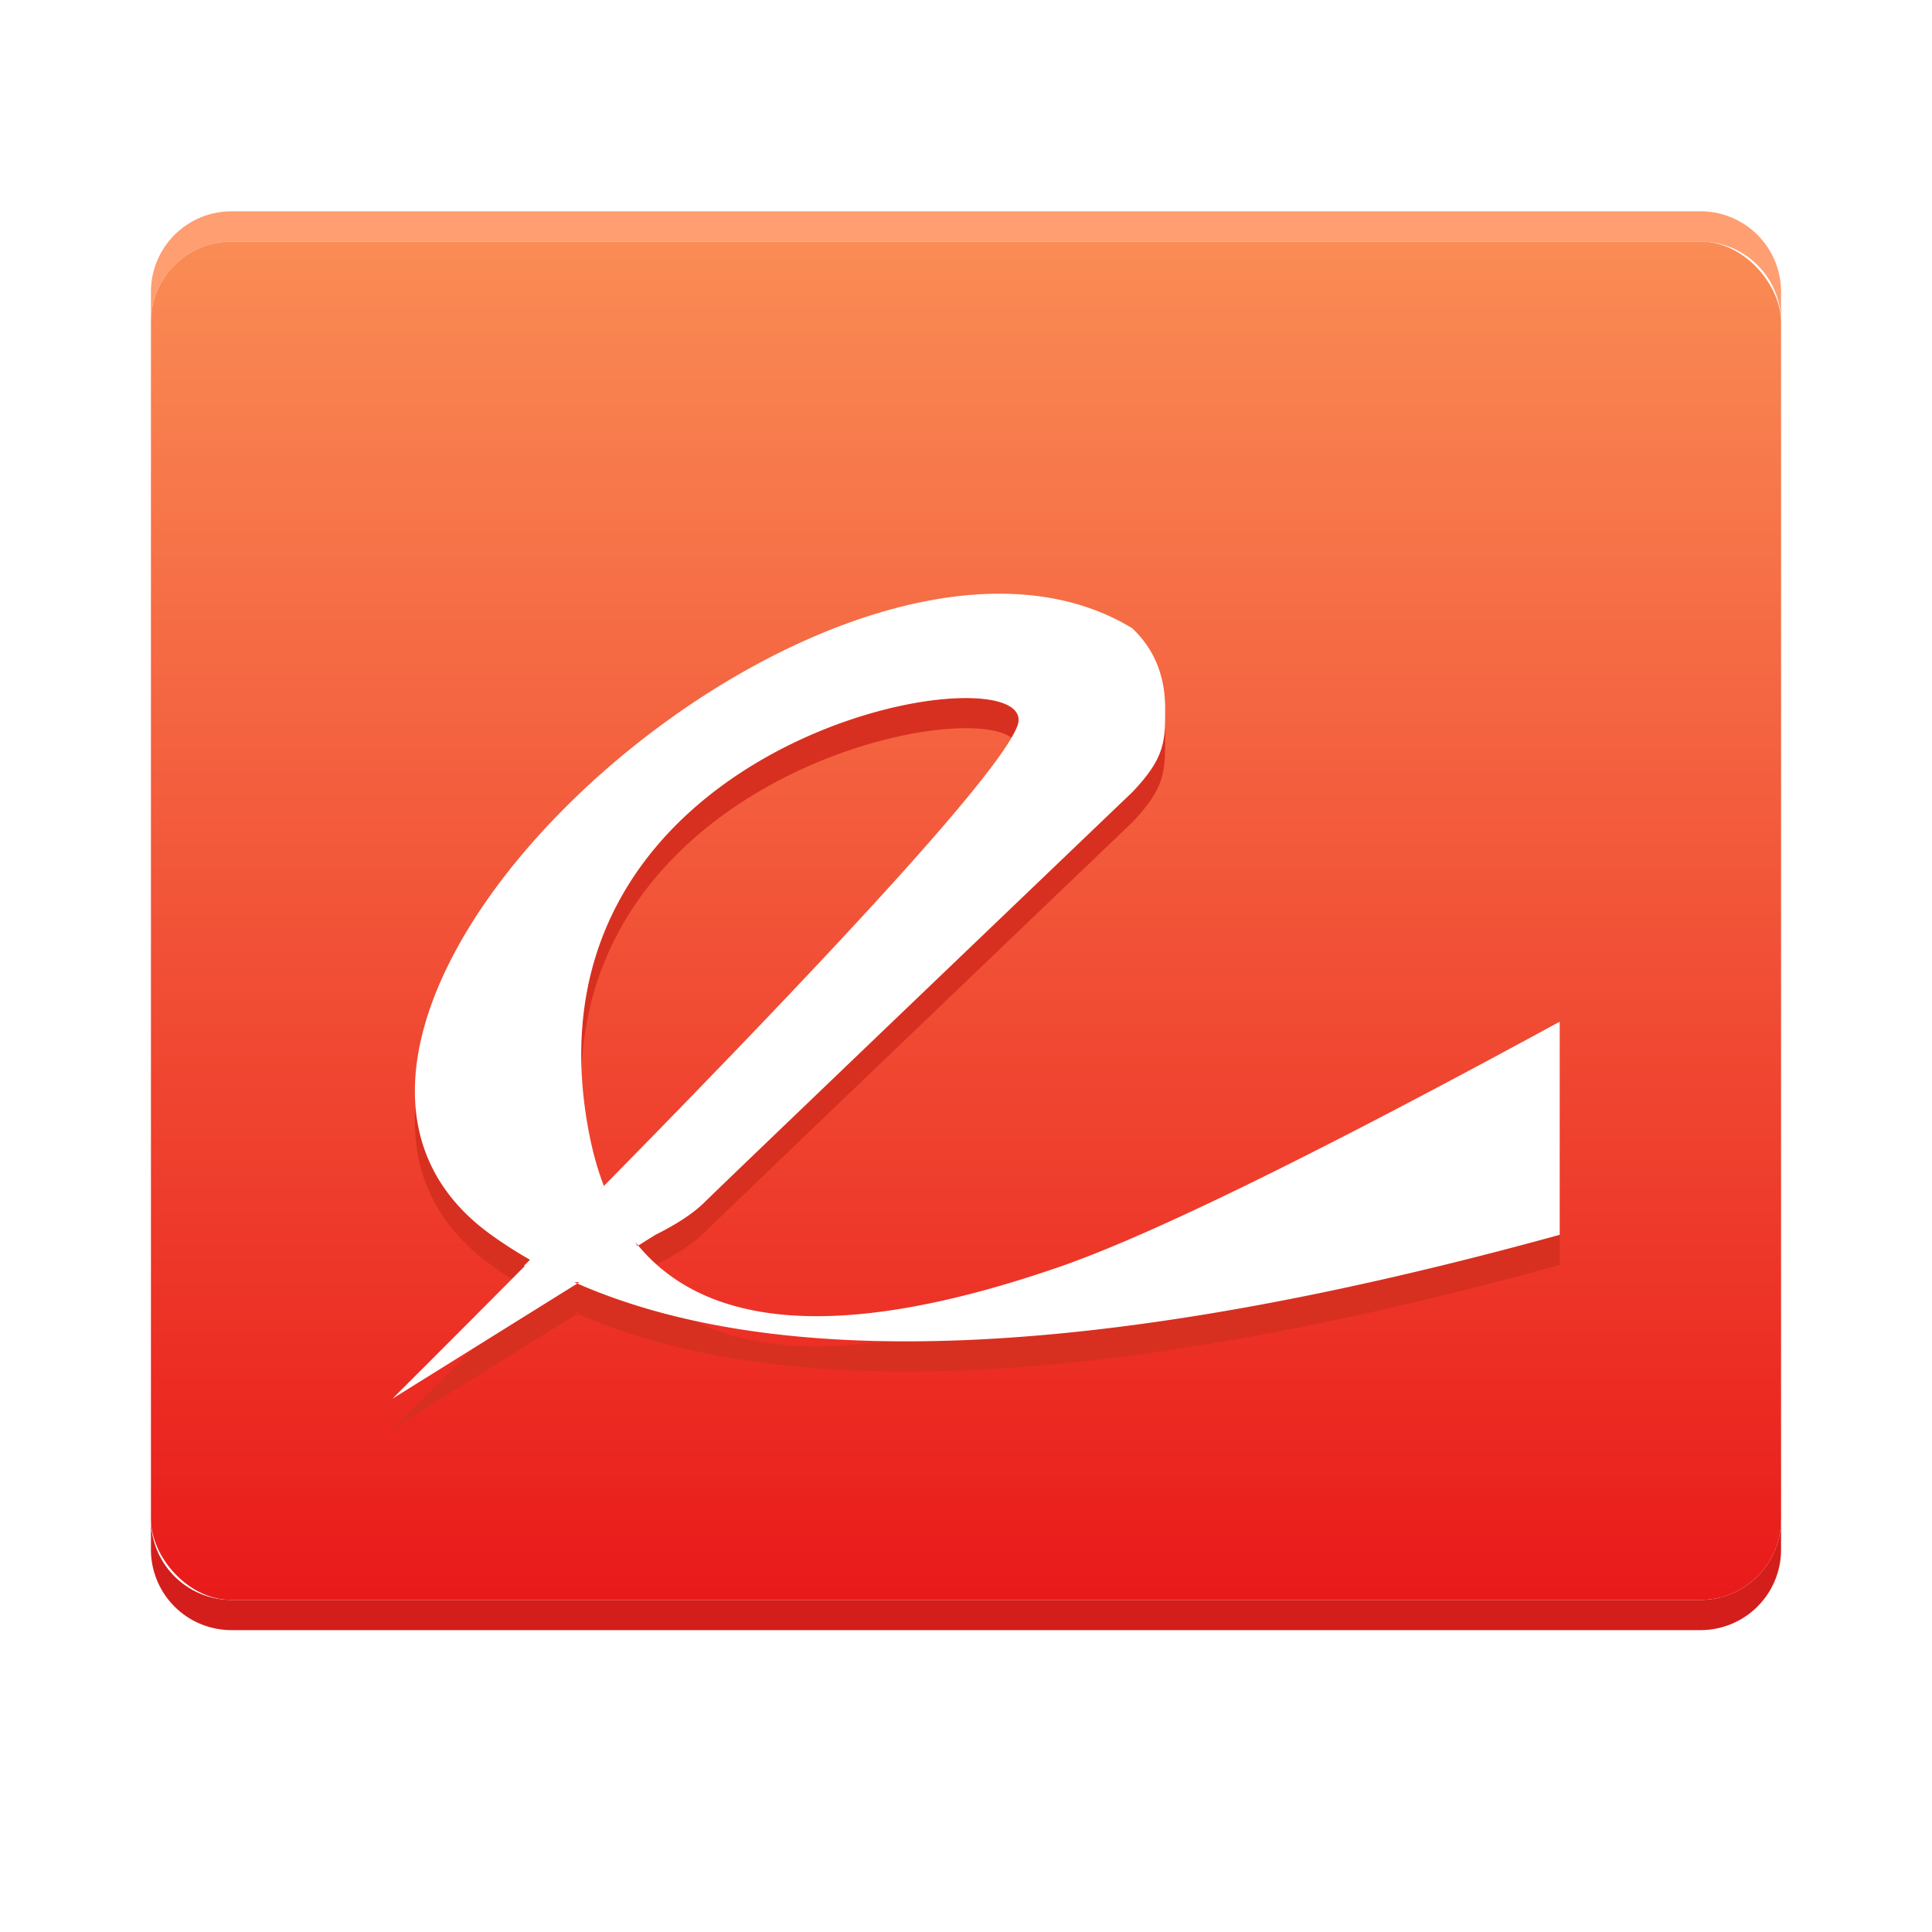 <svg width="64" height="64" version="1.1" viewBox="0 0 64 64" xmlns="http://www.w3.org/2000/svg"><title>evince</title><defs><linearGradient id="b" x1="26.774" x2="26.774" y1="50.39" y2="1.095" gradientTransform="scale(1.095 .913)" gradientUnits="userSpaceOnUse"><stop stop-color="#E91A1A" offset="0"/><stop stop-color="#FA8C55" offset="1"/></linearGradient><filter id="a" color-interpolation-filters="sRGB"><feFlood flood-color="#000" flood-opacity=".196" result="flood"/><feComposite in="flood" in2="SourceGraphic" operator="in" result="composite1"/><feGaussianBlur in="composite1" result="blur" stdDeviation="1"/><feOffset dx="0" dy="1" result="offset"/><feComposite in="SourceGraphic" in2="offset" result="composite2"/></filter></defs><g transform="translate(5 6)" fill-rule="evenodd" filter="url(#a)"><path d="M54 23V2.667A2.667 2.667 0 0 0 51.333 0H2.666A2.667 2.667 0 0 0 0 2.667V23 3.667A2.667 2.667 0 0 1 2.666 1h48.667A2.667 2.667 0 0 1 54 3.667z" fill="#ff9e71"/><path d="M54 24v20.333A2.667 2.667 0 0 1 51.333 47H2.666A2.667 2.667 0 0 1 0 44.333V24v19.333A2.667 2.667 0 0 0 2.666 46h48.667A2.667 2.667 0 0 0 54 43.333z" fill="#d41e1c"/><rect y="1" width="54" height="45" rx="2.667" fill="url(#b)"/><path d="M14.024 35.474h.17l-3.54 2.206c-.855.857-1.74 1.742-2.654 2.654l6.194-3.86h-.17c6.873 3.06 17.754 2.536 32.643-1.57v-4.03 3.03c-8.856 2.442-16.294 3.617-22.314 3.524-2.622.368-4.733.144-6.334-.673a20.526 20.526 0 0 1-3.995-1.281zm-1.467-.742l-.2.199.027.009-.427.43c-.236-.15-.466-.305-.69-.467-1.926-1.387-2.654-3.236-2.504-5.267.127 1.635.9 3.111 2.505 4.267.409.295.839.571 1.289.829zm3.49-.59l.067.135.6-.373c.726-.362 1.27-.724 1.634-1.086.363-.362 5.083-4.888 14.16-13.576.845-.889 1.034-1.415 1.077-2.113.008.11.012.224.012.339 0 1.086 0 1.629-1.09 2.774-9.076 8.688-13.796 13.214-14.16 13.576-.357.356-.89.713-1.6 1.07a5.95 5.95 0 0 1-.7-.745zm12.462-16.705c-1.833-1.316-13.844 1.357-14.245 10.998-.47-11.656 15.458-13.926 14.431-11.365a2.865 2.865 0 0 1-.186.367z" fill="#d73020"/><path d="M14.194 35.474L8 39.334a1128.41 1128.41 0 0 0 4.384-4.394l-.027-.009.2-.199c-.45-.258-.88-.534-1.289-.828-9.803-7.06 11.437-26.065 21.239-20.092.726.685 1.09 1.57 1.09 2.656s0 1.63-1.09 2.774C23.43 27.93 18.71 32.456 18.347 32.818c-.363.362-.908.724-1.634 1.086l-.6.374-.067-.135c2.359 2.978 7.05 3.249 14.077.814 3.026-1.05 8.541-3.754 16.544-8.112v7.059c-14.89 4.106-25.77 4.63-32.643 1.57zm.577-2.95c8.695-8.836 13.335-13.987 13.924-15.454 1.09-2.715-16.883 0-14.16 13.576.12.592.276 1.14.471 1.644z" fill="#fff"/></g></svg>